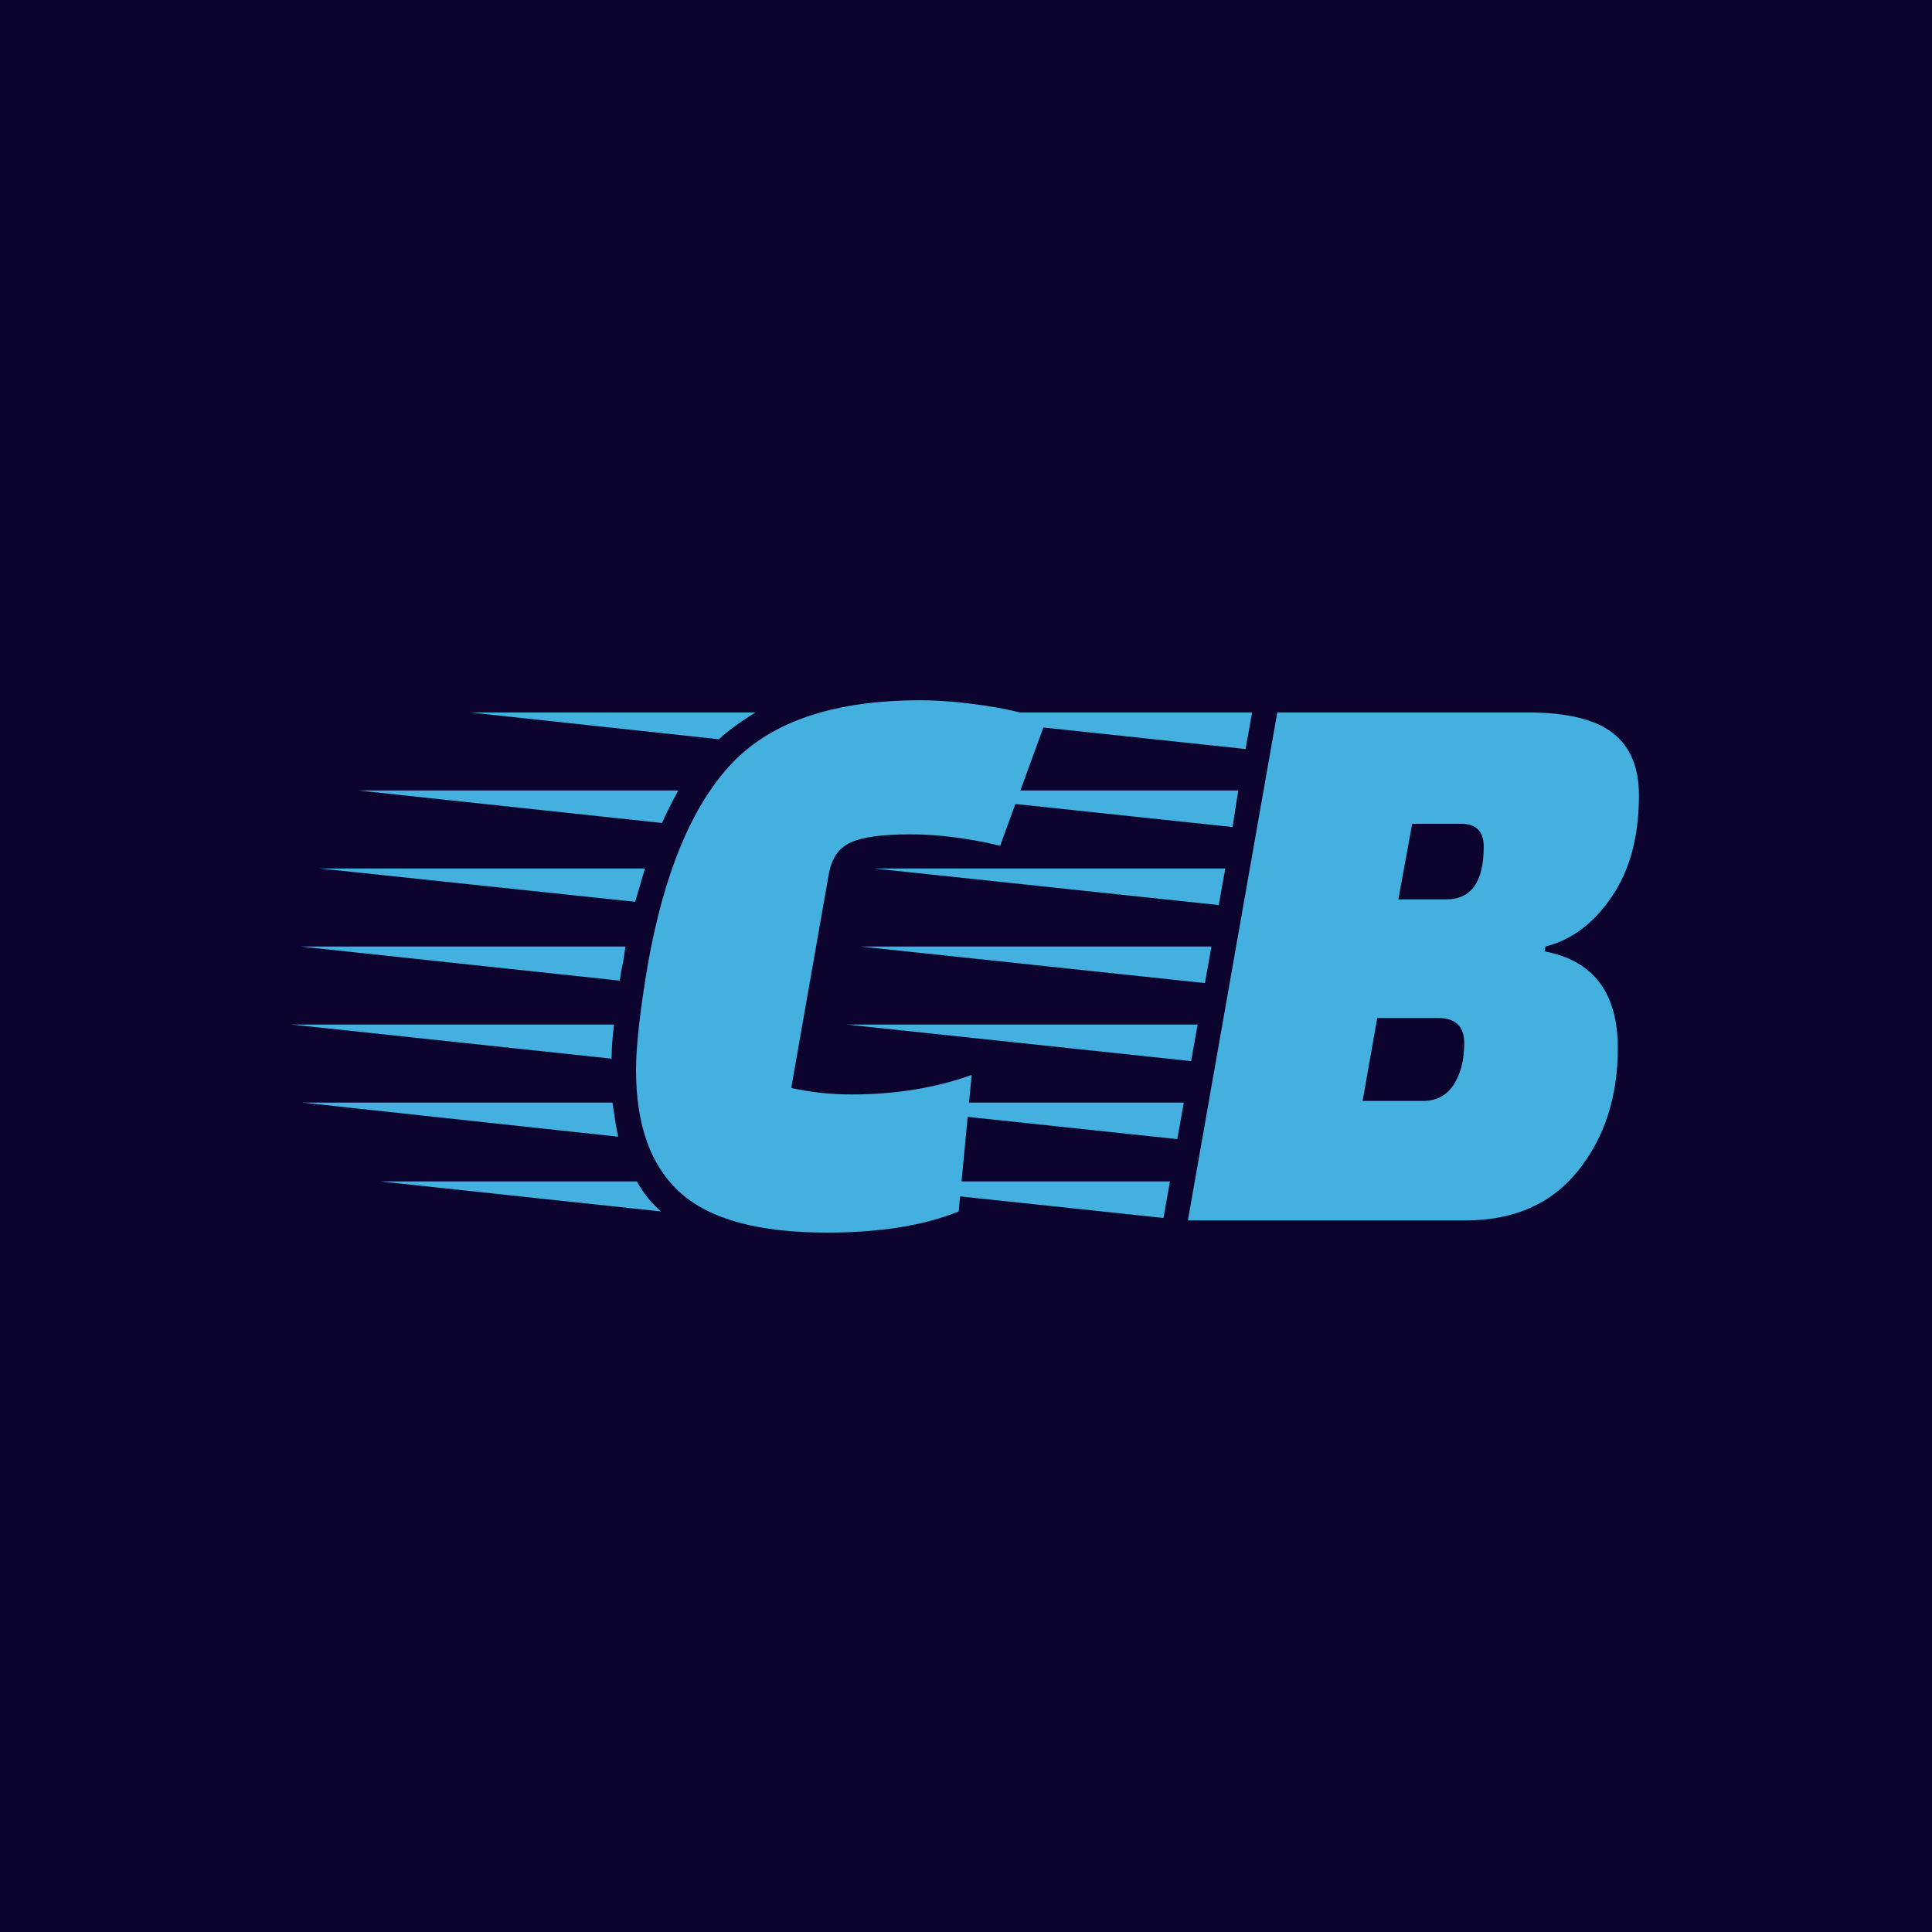 <svg xmlns="http://www.w3.org/2000/svg" version="1.1" xmlns:xlink="http://www.w3.org/1999/xlink" xmlns:svgjs="http://svgjs.dev/svgjs" width="1000" height="1000" viewBox="0 0 1000 1000"><rect width="1000" height="1000" fill="#0b022d"></rect><g transform="matrix(0.7,0,0,0.7,149.576,362.672)"><svg viewBox="0 0 396 156" data-background-color="#0b022d" preserveAspectRatio="xMidYMid meet" height="393" width="1000" xmlns="http://www.w3.org/2000/svg" xmlns:xlink="http://www.w3.org/1999/xlink"><g id="tight-bounds" transform="matrix(1,0,0,1,0.24,-0.126)"><svg viewBox="0 0 395.52 156.252" height="156.252" width="395.52"><g><svg viewBox="0 0 395.52 156.252" height="156.252" width="395.52"><g><svg viewBox="0 0 395.52 156.252" height="156.252" width="395.52"><g id="textblocktransform"><svg viewBox="0 0 395.52 156.252" height="156.252" width="395.52" id="textblock"><g><svg viewBox="0 0 395.52 156.252" height="156.252" width="395.52"><g transform="matrix(1,0,0,1,0,0)"><svg width="395.52" viewBox="-10.8 -32 82.9 32.75" height="156.252" data-palette-color="#43b0df"><path d="M9.75-16.85L9.6-15.85Q9.5-15.45 9.4-14.75L9.4-14.75-10.25-16.85 9.75-16.85ZM-10.8-12.05L9.05-12.05Q8.9-10.9 8.9-9.95L8.9-9.95-10.8-12.05ZM-9.05-21.65L10.95-21.65 10.35-19.6-9.05-21.65ZM-10.15-7.25L8.95-7.25Q9.15-5.85 9.3-5.15L9.3-5.15-10.15-7.25ZM-6.7-26.45L13-26.45Q12.3-25.15 12-24.45L12-24.45-6.7-26.45ZM-5.35-2.4L10.45-2.4Q11.1-1.25 11.95-0.55L11.95-0.55-5.35-2.4ZM0.2-31.25L17.75-31.25Q16.3-30.35 15.5-29.6L15.5-29.6 0.2-31.25ZM22.15 0.75L22.15 0.75Q15.85 0.75 13.13-1.7 10.4-4.15 10.4-9.25L10.4-9.25Q10.4-11.4 11.1-15.6L11.1-15.6Q12.6-24.2 16.28-28.1 19.95-32 27.9-32L27.9-32Q29.75-32 32.13-31.63 34.5-31.25 35.6-30.7L35.6-30.7 32.8-23.05Q29.85-23.75 27.28-23.75 24.7-23.75 23.6-23.25 22.5-22.75 22.25-21.25L22.25-21.25 19.95-8.15Q21.75-7.75 23.65-7.75L23.65-7.75Q27.7-7.75 31.05-8.95L31.05-8.95 30.25-0.55Q27.05 0.75 22.15 0.75ZM49.85-31.25L65.25-31.25Q68.85-31.25 70.47-30 72.1-28.75 72.1-26.15L72.1-26.15Q72.1-22.35 70.42-19.9 68.75-17.45 66.35-16.85L66.35-16.85 66.3-16.55Q70.8-15.7 70.8-10.6L70.8-10.6Q70.8-6.1 68.35-3.05 65.9 0 61.45 0L61.45 0 44.35 0 49.85-31.25ZM59.75-12.45L59.75-12.45 56-12.45 55.1-7.35 58.8-7.35Q60.05-7.35 60.7-8.35 61.35-9.35 61.35-10.9 61.35-12.45 59.75-12.45ZM61.15-24.4L61.15-24.4 58.15-24.4 57.3-19.75 60.25-19.75Q62.55-19.75 62.55-23L62.55-23Q62.55-24.4 61.15-24.4ZM43.25-2.4L42.85-0.15 21.65-2.4 43.25-2.4ZM44.95-12.05L44.55-9.8 23.35-12.05 44.95-12.05ZM45.8-16.85L45.4-14.6 24.2-16.85 45.8-16.85ZM46.65-21.65L46.25-19.4 25.05-21.65 46.65-21.65ZM47.45-26.45L47.1-24.2 25.9-26.45 47.45-26.45ZM44.1-7.25L43.7-5 22.5-7.25 44.1-7.25ZM48.3-31.25L47.9-29 26.75-31.25 48.3-31.25Z" opacity="1" transform="matrix(1,0,0,1,0,0)" fill="#43b0df" class="wordmark-text-0" data-fill-palette-color="primary" id="text-0"></path></svg></g></svg></g></svg></g></svg></g></svg></g><defs></defs></svg><rect width="395.52" height="156.252" fill="none" stroke="none" visibility="hidden"></rect></g></svg></g></svg>
